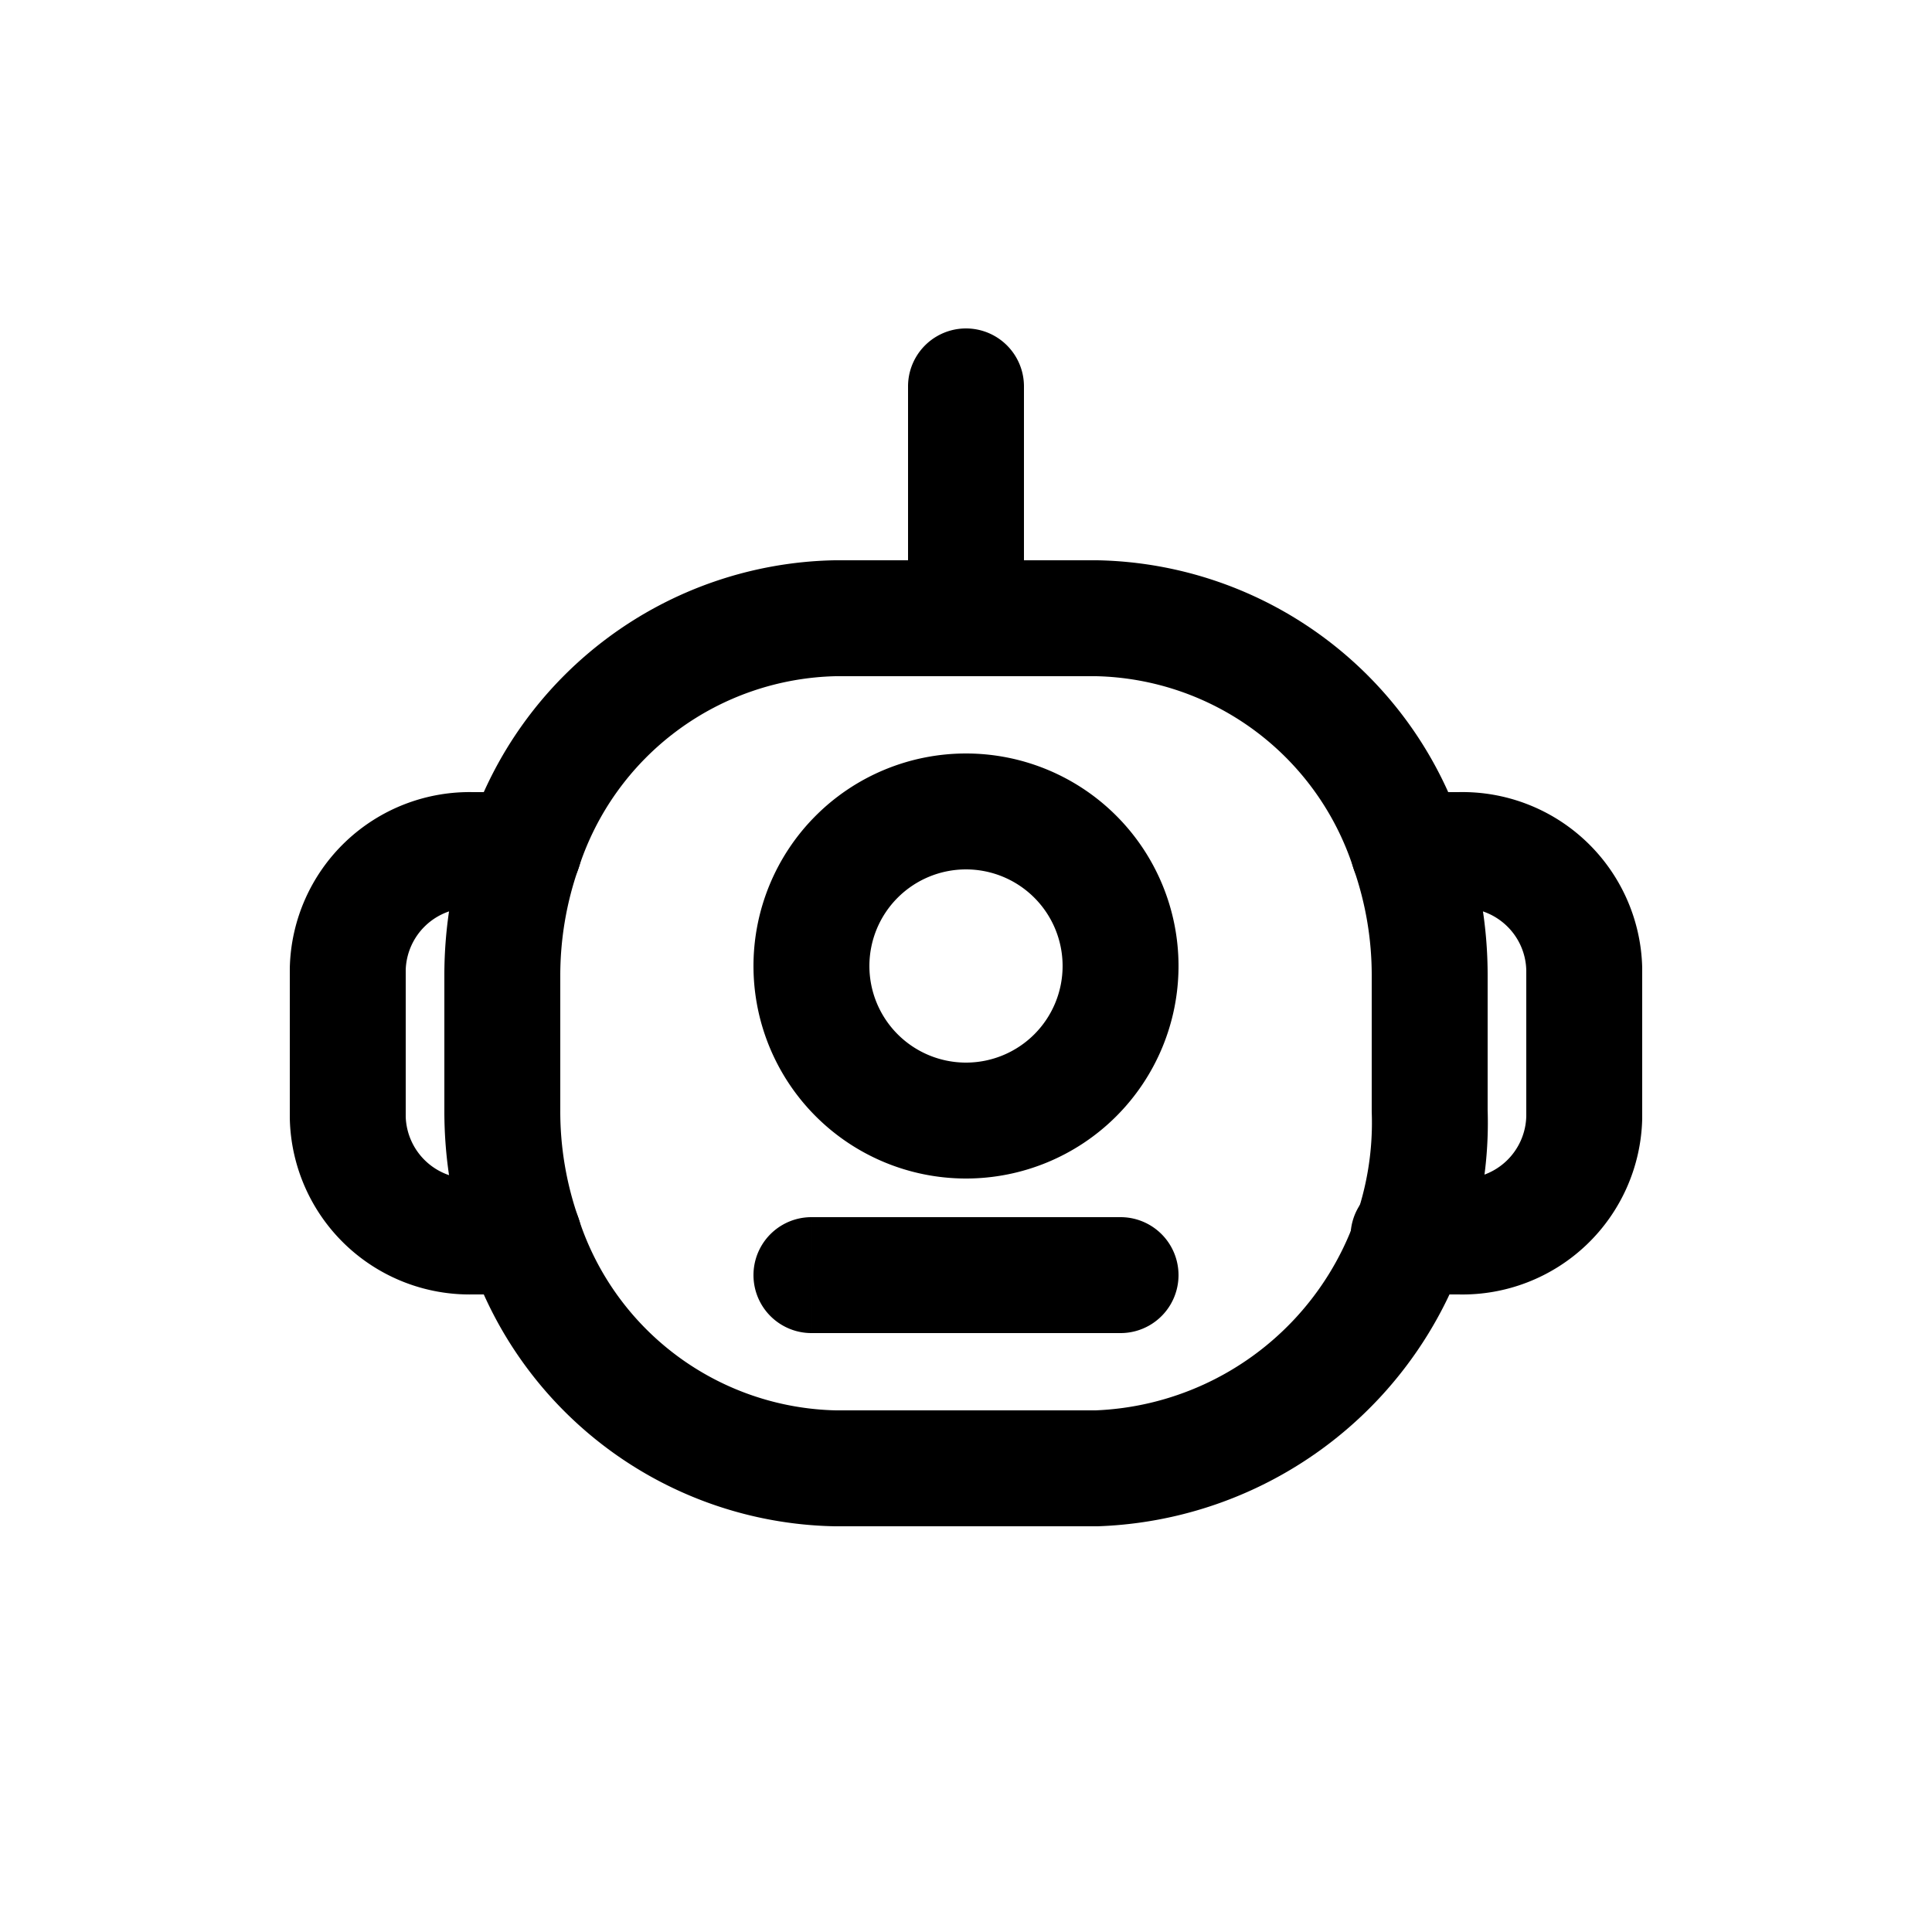 <svg xmlns="http://www.w3.org/2000/svg" fill="none" viewBox="0 0 25 25"><path stroke="#000" stroke-linecap="round" stroke-linejoin="round" stroke-width="1.5" d="M4.5 14.462v-1.924A1.577 1.577 0 0 1 6.113 11h.661a4.334 4.334 0 0 1 4.034-3h3.384a4.334 4.334 0 0 1 4.034 3c.182.523.275 1.073.274 1.627v1.746A4.476 4.476 0 0 1 14.192 19h-3.384a4.334 4.334 0 0 1-4.034-3h-.661A1.577 1.577 0 0 1 4.5 14.462Z" clip-rule="evenodd"/><path stroke="#000" stroke-linecap="round" stroke-linejoin="round" stroke-width="1.5" d="M14.5 12.5a2 2 0 1 1-4 0 2 2 0 0 1 4 0Z" clip-rule="evenodd"/><path fill="#000" d="M13.25 5a.75.75 0 0 0-1.5 0h1.5Zm-1.5 3a.75.75 0 0 0 1.5 0h-1.5Zm-5.684 8.247a.75.75 0 1 0 1.416-.494l-1.416.494Zm.434-1.874.75.001v-.001H6.5Zm0-1.746h.75v-.001l-.75.001Zm.982-1.38a.75.75 0 1 0-1.416-.494l1.416.494Zm10.744-.997a.75.75 0 0 0 0 1.5v-1.5Zm.661.75v.75h.017l-.017-.75Zm1.613 1.538h.75v-.018l-.75.018Zm0 1.924.75.018v-.018h-.75ZM18.887 16l.017-.75h-.017V16Zm-.661-.75a.75.75 0 0 0 0 1.5v-1.5Zm-7.726.5a.75.75 0 0 0 0 1.5v-1.5Zm4 1.5a.75.75 0 0 0 0-1.5v1.5ZM11.75 5v3h1.5V5h-1.5ZM7.482 15.753a4.172 4.172 0 0 1-.232-1.379l-1.5-.002a5.671 5.671 0 0 0 .316 1.875l1.416-.494Zm-.232-1.38v-1.746h-1.5v1.746h1.5Zm0-1.747c0-.47.078-.936.232-1.38l-1.416-.493a5.671 5.671 0 0 0-.316 1.875l1.5-.002Zm10.976-.876h.661v-1.5h-.661v1.5Zm.678 0c.457-.01.835.35.846.806l1.5-.036a2.327 2.327 0 0 0-2.38-2.27l.034 1.5Zm.846.788v1.924h1.5v-1.924h-1.5Zm0 1.906a.827.827 0 0 1-.846.806l-.034 1.5a2.327 2.327 0 0 0 2.38-2.27l-1.5-.036Zm-.863.806h-.661v1.5h.661v-1.5Zm-8.387 2h4v-1.5h-4v1.5Z"/></svg>